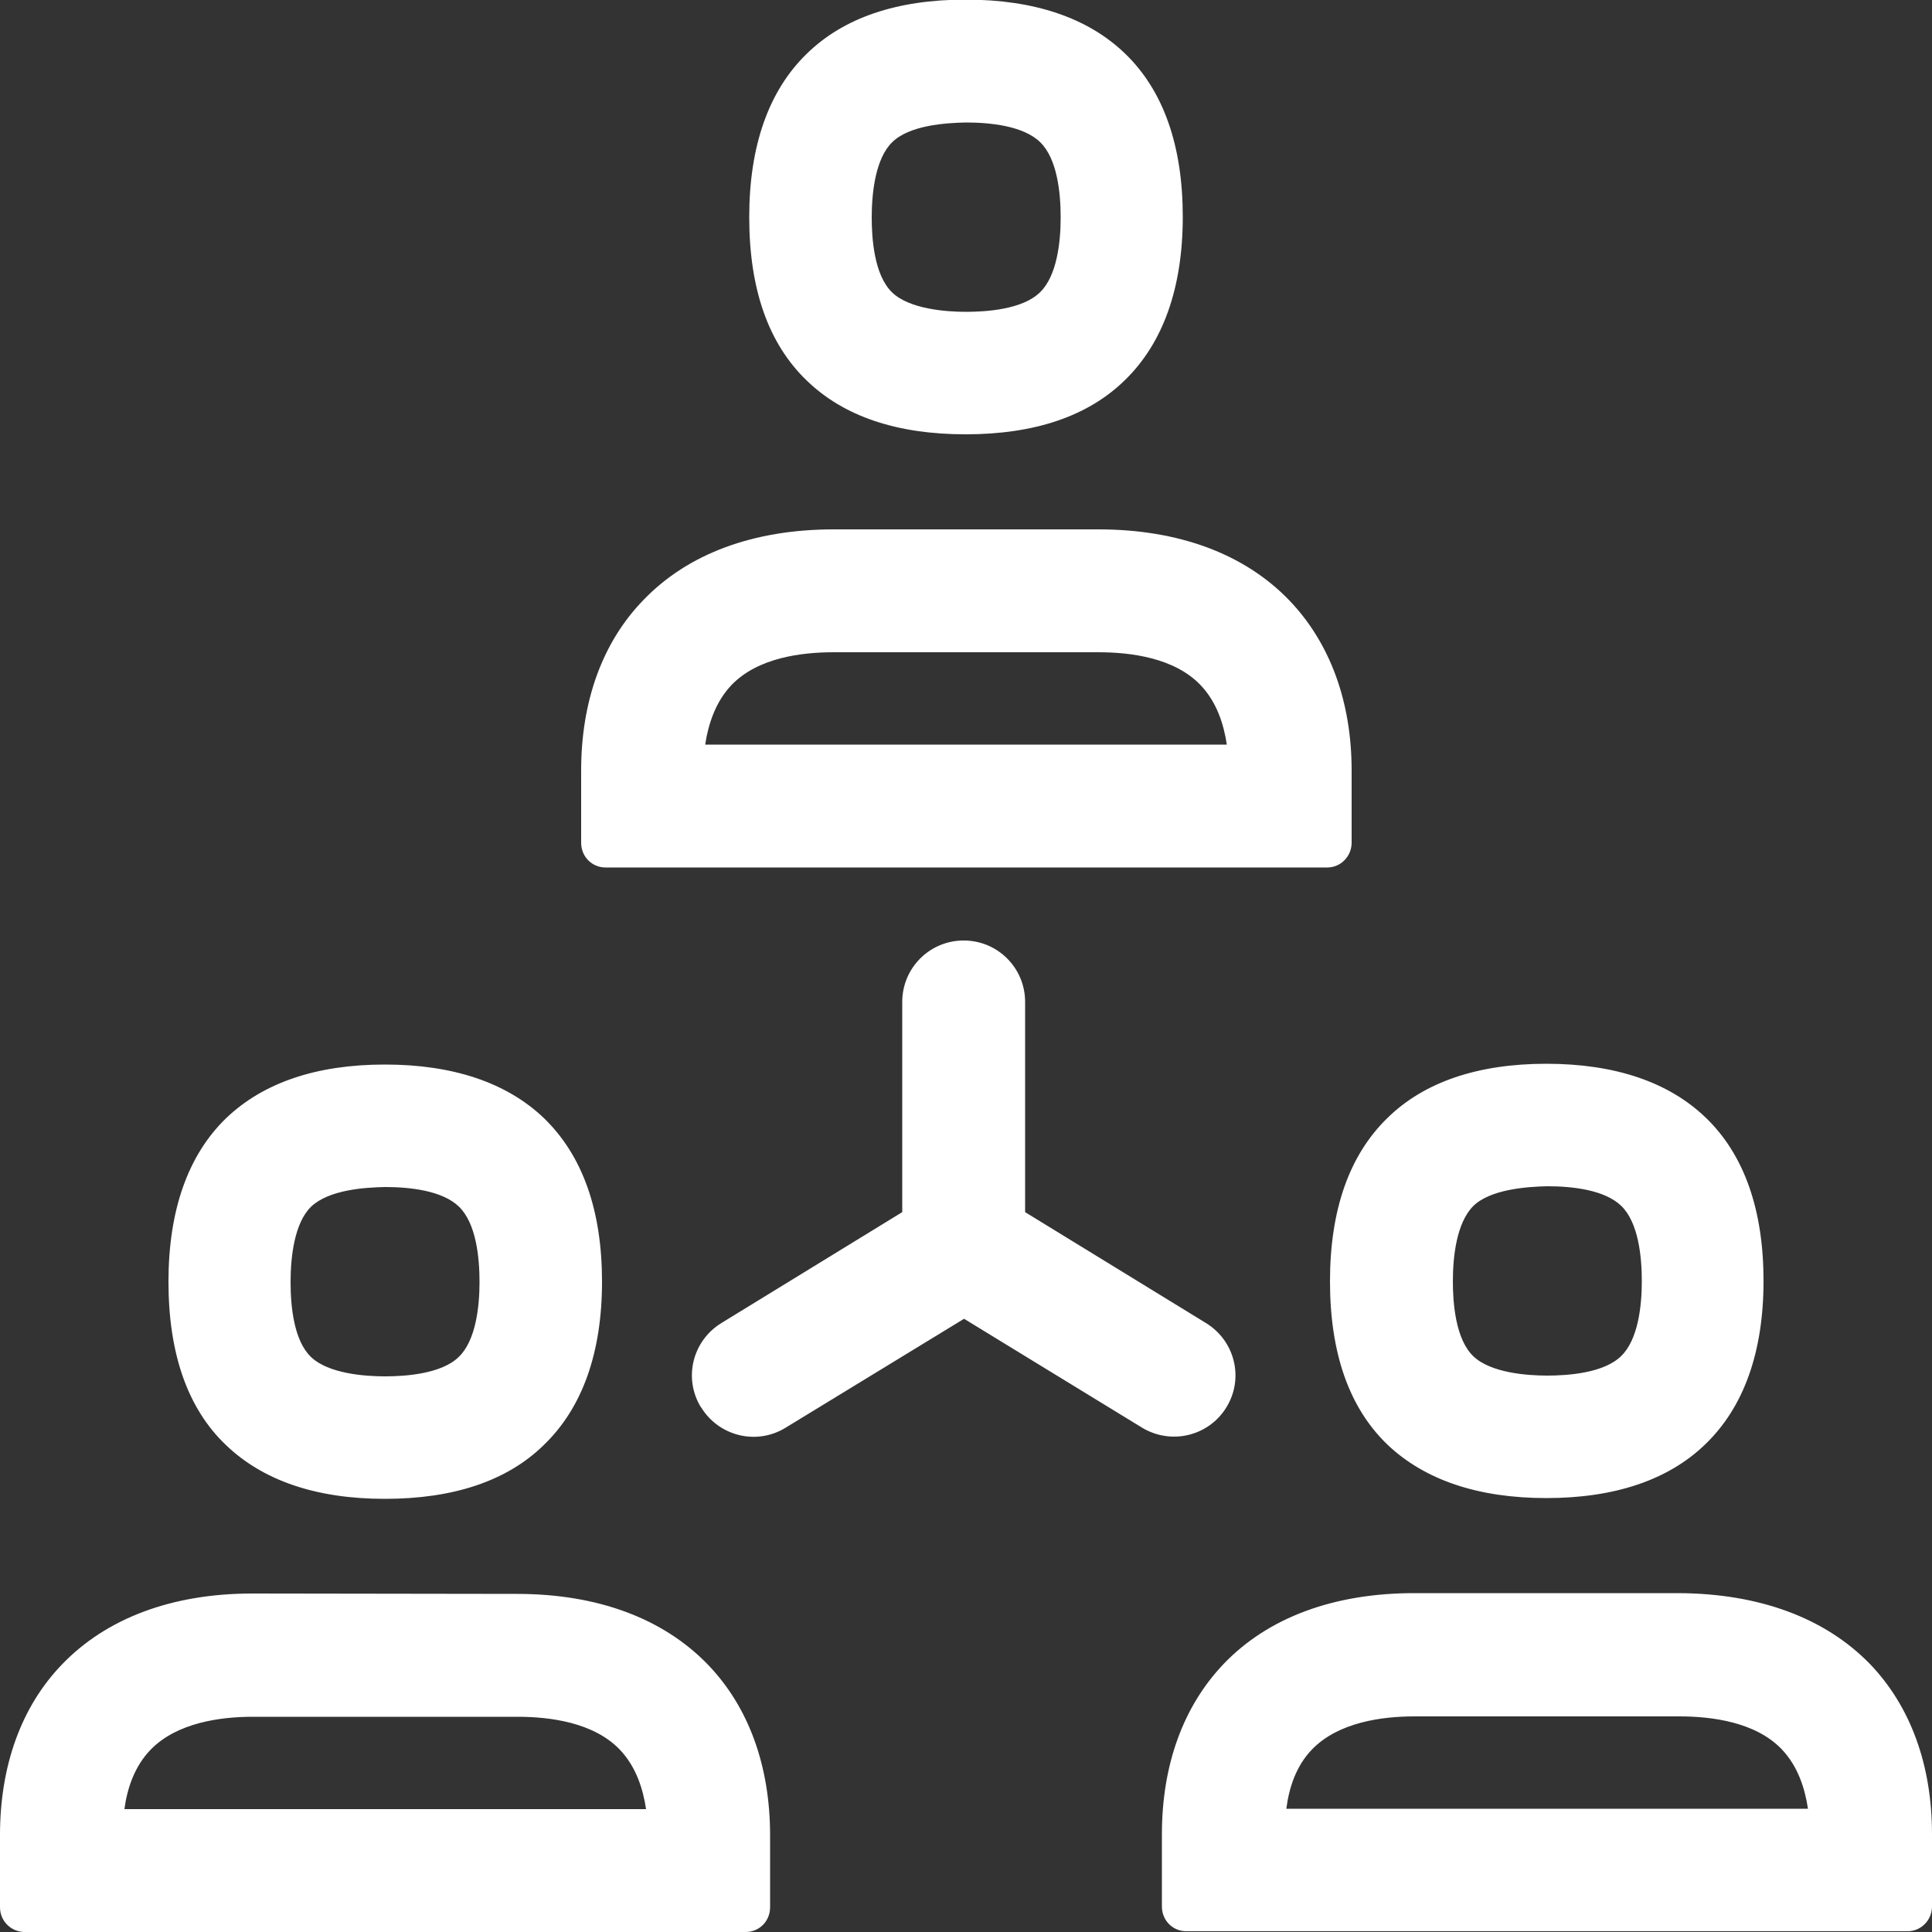 <?xml version="1.0" encoding="UTF-8"?>
<!-- Generator: Adobe Illustrator 24.3.0, SVG Export Plug-In . SVG Version: 6.00 Build 0)  -->
<svg xmlns="http://www.w3.org/2000/svg" xmlns:xlink="http://www.w3.org/1999/xlink" version="1.1" id="Capa_1" x="0px" y="0px" viewBox="0 0 500 500" style="enable-background:new 0 0 500 500;" xml:space="preserve">
<rect x="0" y="0" width="500" height="500" fill="#333333" stroke="none"/>
<style type="text/css">
	.st0{fill-rule:evenodd;clip-rule:evenodd;fill:#006AFF;}
</style>
<path class="st0" d="M230.9,36.8c-4.3,4.2-5.3,12.9-5.3,19.5c0,5.3,0.6,14.9,5.3,19.4c4.5,4.3,13.9,5,19.1,5  c5.2,0,14.7-0.6,19.2-5.1c4.3-4.2,5.3-12.8,5.3-19.3c0-6.5-0.9-15.2-5.3-19.5c-4.3-4.2-12.8-5.1-19.2-5.1  C244.7,31.8,235.4,32.4,230.9,36.8z M249.9,112.4c-17.7,0-31.5-4.6-41.1-13.9c-10-9.6-14.9-23.8-14.9-42.3c0-18.4,5-32.7,14.9-42.3  c9.5-9.3,23.3-14,41.1-14s31.6,4.7,41.2,13.9c10,9.6,15,23.9,15,42.3s-5.1,32.7-15,42.3C281.5,107.8,267.6,112.4,249.9,112.4z   M189.3,177.3c-4.1,4.3-6,10.1-6.8,15.4h135c-0.8-5.3-2.6-11-6.8-15.4c-6.8-7.1-18.1-8.5-26.5-8.5h-68.4  C207.4,168.8,196.1,170.2,189.3,177.3z M156.7,224.5c-3.5,0-6.3-2.8-6.3-6.4l0,0v-18.7c0-17.9,5.5-33.2,16.1-44.1  c11.5-12,28.5-18.3,49.3-18.3h68.4c20.8,0,37.8,6.3,49.4,18.3c10.6,11,16.2,26.3,16.2,44.1v18.7c0,3.5-2.8,6.4-6.3,6.4  c0,0,0,0-0.1,0H156.7z M80.5,312.3c-4.3,4.2-5.3,12.9-5.3,19.5c0,6.5,0.9,15.2,5.3,19.4c4.5,4.3,13.9,5,19.1,5  c5.2,0,14.7-0.6,19.2-5.1c4.3-4.2,5.3-12.8,5.3-19.3c0-6.5-0.9-15.2-5.3-19.5c-4.3-4.2-12.8-5.1-19.1-5.1  C94.4,307.3,85.1,307.9,80.5,312.3z M99.6,387.9c-17.7,0-31.5-4.7-41.1-13.9c-10-9.5-14.9-23.8-14.9-42.3c0-18.4,5-32.7,14.9-42.3  c9.6-9.2,23.4-13.9,41.1-13.9s31.6,4.7,41.2,13.9c10,9.7,15,23.9,15,42.3c0,18.4-5.1,32.7-15.1,42.3  C131.2,383.3,117.3,387.9,99.6,387.9z M32.2,468.2h135c-0.8-5.3-2.6-11-6.8-15.4c-6.8-7.1-18.2-8.5-26.5-8.5H65.4  c-8.3,0-19.6,1.5-26.4,8.5C34.8,457.1,32.9,462.9,32.2,468.2L32.2,468.2z M133.8,412.5c20.8,0,37.8,6.3,49.4,18.3  c10.6,11,16.1,26.3,16.1,44.2v18.6c0,3.6-2.8,6.4-6.3,6.4H6.4c-3.5,0-6.4-2.8-6.4-6.4l0,0v-18.7c0-17.9,5.5-33.2,16-44.1  c11.5-12,28.5-18.4,49.3-18.4L133.8,412.5L133.8,412.5z M381.3,312.1c-4.3,4.3-5.3,12.9-5.3,19.5c0,5.3,0.6,14.9,5.3,19.4  c4.5,4.3,13.9,5,19.1,5c5.2,0,14.7-0.6,19.2-5.1c4.3-4.2,5.3-12.8,5.3-19.3c0-6.5-0.9-15.2-5.3-19.5c-4.3-4.2-12.8-5.1-19.1-5.1  C395.1,307.1,385.7,307.8,381.3,312.1z M359.1,373.9c-10-9.6-14.9-23.8-14.9-42.3s5-32.7,14.9-42.3c9.5-9.3,23.4-14,41.1-14  c17.7,0,31.6,4.7,41.2,13.9c10,9.6,15,23.9,15,42.3s-5.1,32.7-15.1,42.3c-9.5,9.2-23.4,13.9-41.1,13.9  C382.5,387.7,368.7,383,359.1,373.9z M332.9,468.1h135c-0.8-5.3-2.6-11-6.8-15.4c-6.8-7.1-18.2-8.5-26.5-8.5H366  c-8.3,0-19.6,1.5-26.4,8.5C335.4,457,333.6,462.7,332.9,468.1L332.9,468.1z M483.9,430.6c10.6,11,16.1,26.3,16.1,44.1v18.7  c0,3.5-2.8,6.4-6.3,6.4l0,0H307c-3.5,0-6.3-2.8-6.3-6.4l0,0v-18.7c0-17.9,5.5-33.1,16-44.1c11.5-12,28.5-18.3,49.3-18.3h68.4  C455.3,412.4,472.3,418.7,483.9,430.6z M317.4,364.2c-4.6,7.5-14.3,9.8-21.8,5.3l-46.1-28.2l-46.2,28.2c-7.5,4.6-17.2,2.2-21.8-5.2  c0,0,0-0.1-0.1-0.1c-4.6-7.5-2.2-17.2,5.3-21.8l46.8-28.7v-54.4c0-8.8,7.1-15.9,15.9-15.9c8.8,0,15.9,7.1,15.9,15.9v54.4l46.8,28.7  C319.6,347,322,356.7,317.4,364.2z" style="fill: #ffffff;"/>
</svg>
